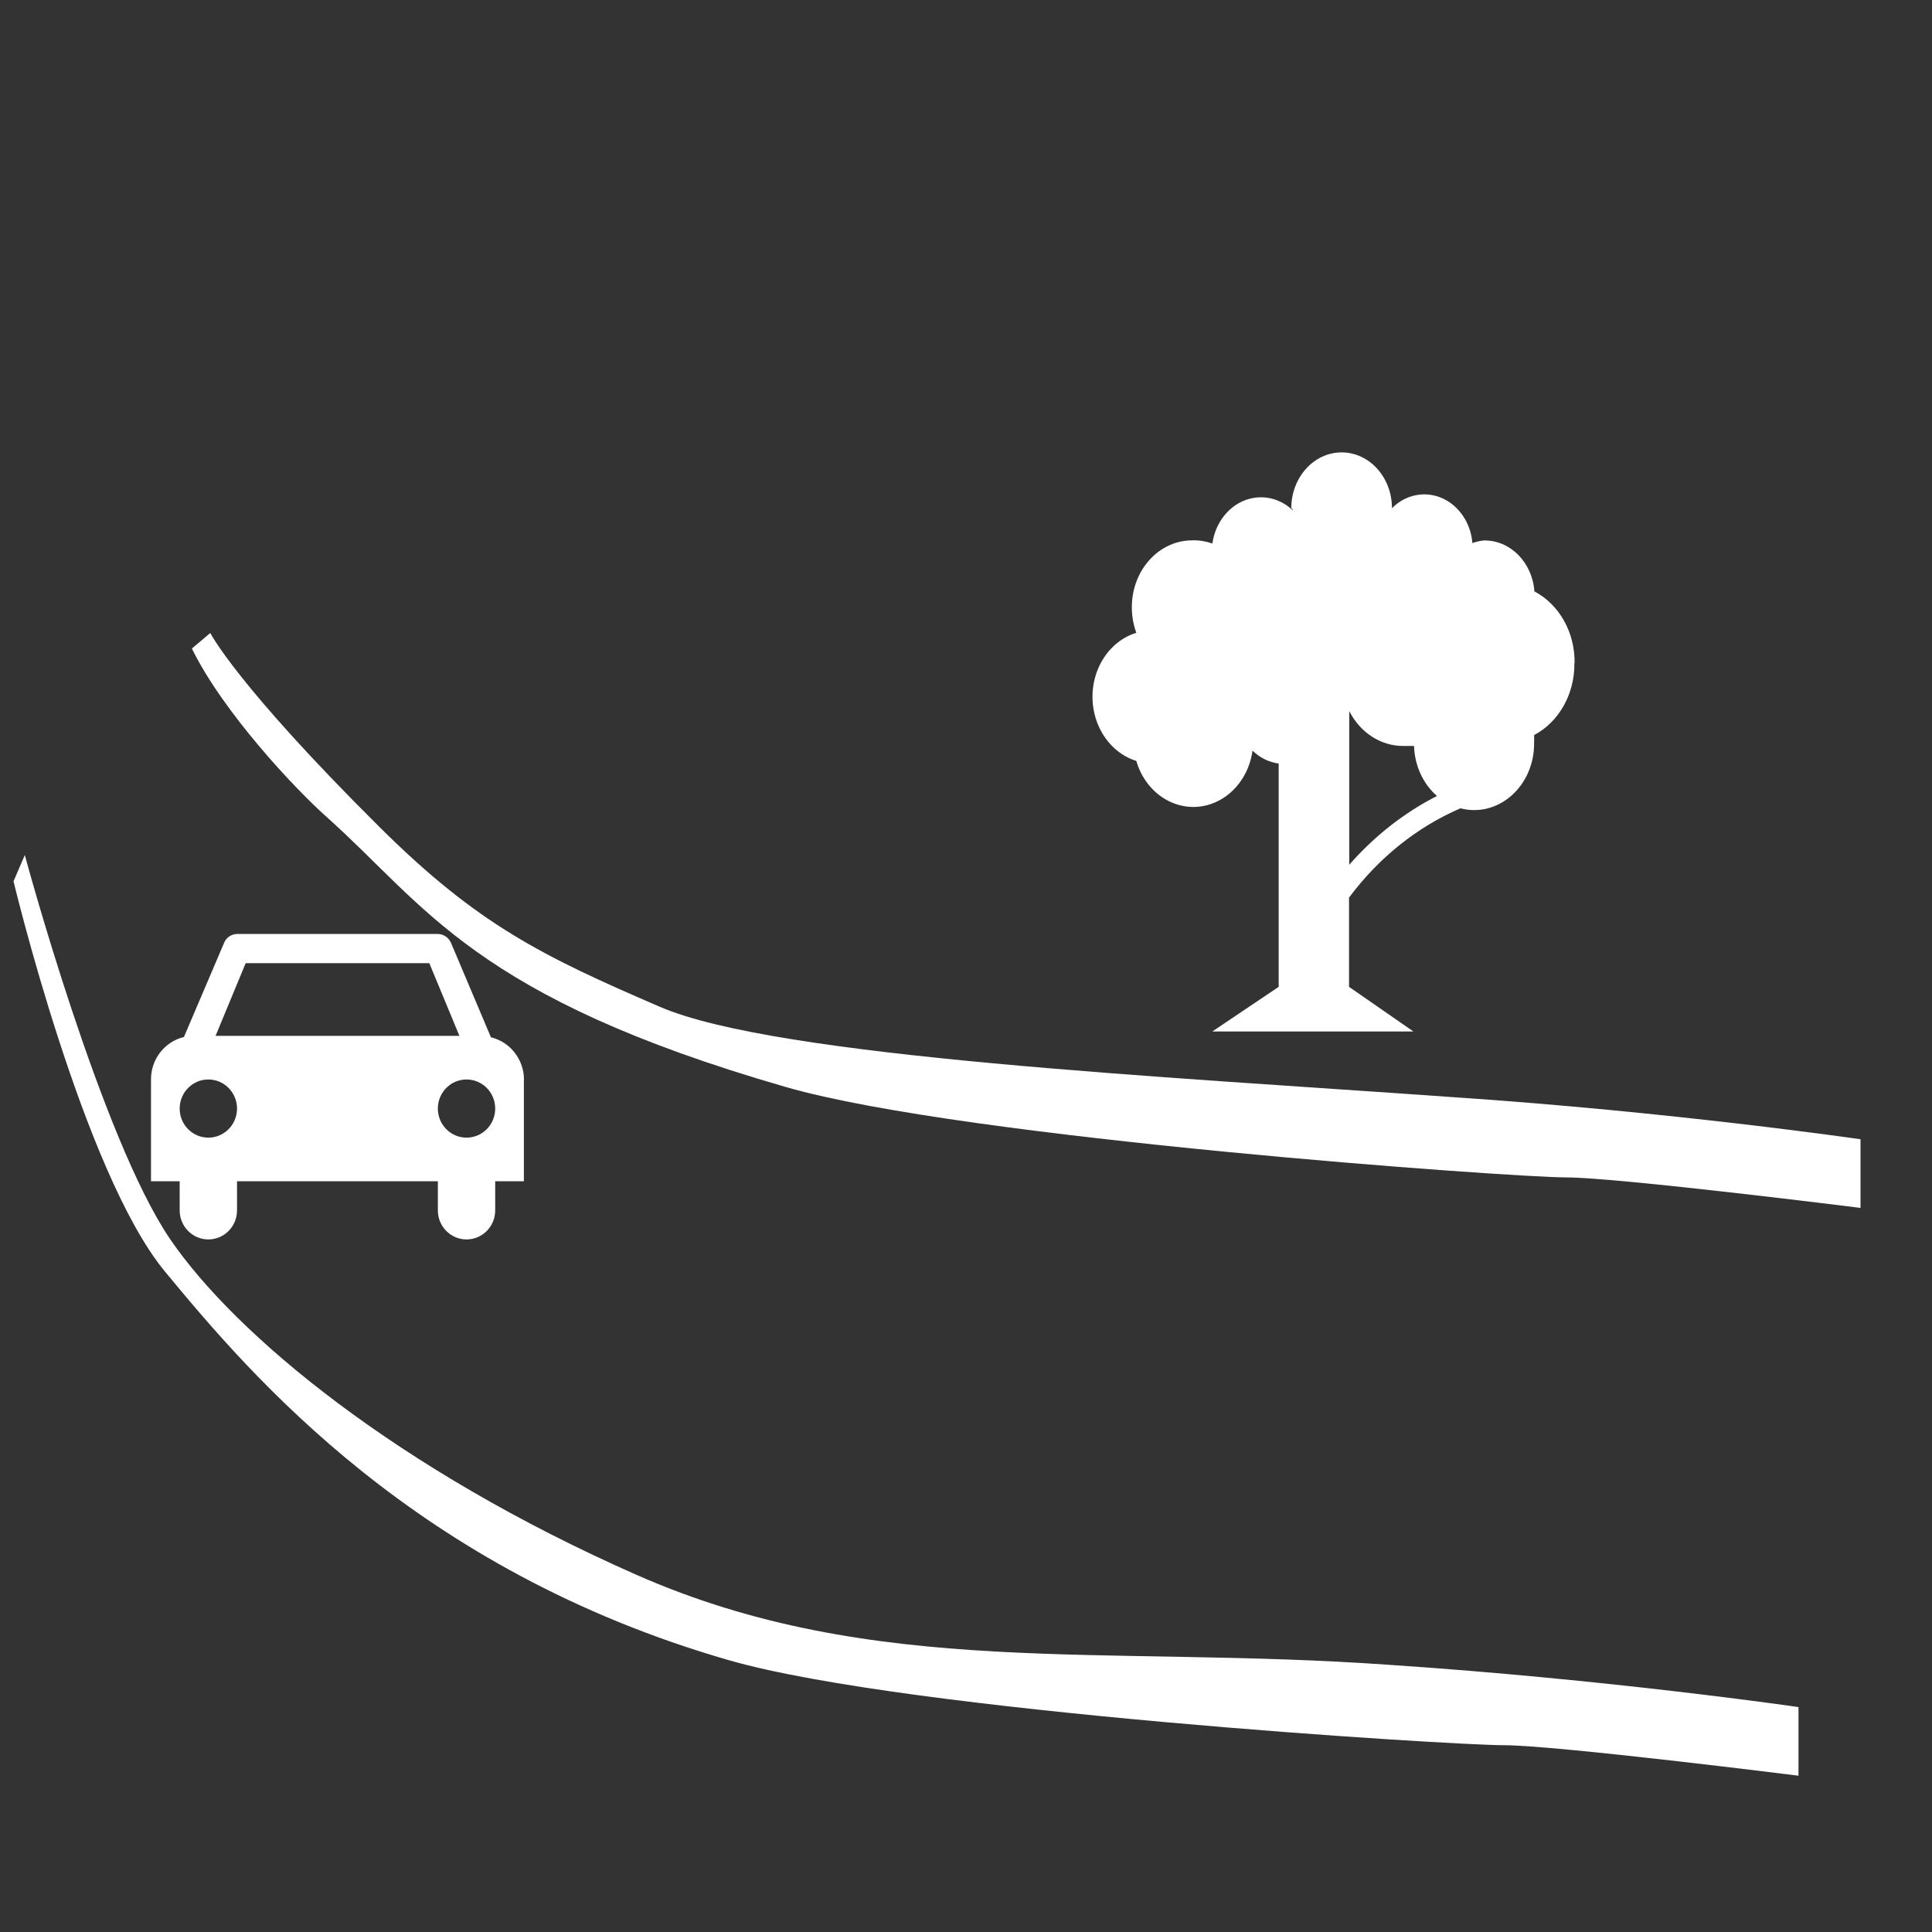 <?xml version="1.0" encoding="UTF-8" standalone="no"?>
<svg
   xmlns:dc="http://purl.org/dc/elements/1.1/"
   xmlns:cc="http://creativecommons.org/ns#"
   xmlns:rdf="http://www.w3.org/1999/02/22-rdf-syntax-ns#"
   xmlns:svg="http://www.w3.org/2000/svg"
   xmlns="http://www.w3.org/2000/svg"
   xmlns:sodipodi="http://sodipodi.sourceforge.net/DTD/sodipodi-0.dtd"
   xmlns:inkscape="http://www.inkscape.org/namespaces/inkscape"
   viewBox="0 0 19 19"
   height="19"
   width="19"
   id="svg2"
   version="1.1"
   inkscape:version="0.91 r13725"
   sodipodi:docname="highway_tertiary.svg">
  <rect x="0" y="0" width="19" height="19" fill="#333333" stroke="none"/>
  <defs
     id="defs12" />
  <sodipodi:namedview
     pagecolor="#000000"
     bordercolor="#666666"
     borderopacity="1"
     objecttolerance="10"
     gridtolerance="10"
     guidetolerance="10"
     inkscape:pageopacity="0"
     inkscape:pageshadow="2"
     inkscape:window-width="1920"
     inkscape:window-height="1140"
     id="namedview10"
     showgrid="false"
     inkscape:zoom="22.627417"
     inkscape:cx="15.101357"
     inkscape:cy="8.9271863"
     inkscape:window-x="1600"
     inkscape:window-y="0"
     inkscape:window-maximized="1"
     inkscape:current-layer="svg2" />
  <title
     id="title4">dam-15.svg</title>
  <path
     inkscape:connector-curvature="0"
     style="fill:#ffffff"
     d="M 5.153,10.616 C 5.152,10.419 5.018,10.247 4.828,10.201 l -0.392,-0.927 0,0 0,0 0,0 c -0.022,-0.053 -0.073,-0.088 -0.13,-0.089 l -1.975,0 c -0.053,9.724e-4 -0.101,0.032 -0.124,0.08 l 0,0 0,0 0,0 -0.398,0.933 c -0.19,0.046 -0.325,0.219 -0.324,0.418 l 0,1.001 0.282,0 0,0.286 c 0,0.158 0.126,0.286 0.282,0.286 0.156,0 0.282,-0.128 0.282,-0.286 l 0,-0.286 1.975,0 0,0.286 c 0,0.158 0.126,0.286 0.282,0.286 0.156,0 0.282,-0.128 0.282,-0.286 l 0,-0.286 0.282,0 0,-1.001 z m -2.737,-1.144 1.806,0 0.296,0.715 -2.398,0 0.296,-0.715 z M 2.049,11.188 c -0.156,0 -0.282,-0.128 -0.282,-0.286 0,-0.158 0.126,-0.286 0.282,-0.286 0.156,0 0.282,0.128 0.282,0.286 0,0.158 -0.126,0.286 -0.282,0.286 z m 2.539,0 c -0.156,0 -0.282,-0.128 -0.282,-0.286 0,-0.158 0.126,-0.286 0.282,-0.286 0.156,0 0.282,0.128 0.282,0.286 0,0.158 -0.126,0.286 -0.282,0.286 z"
     id="path8" />
  <path
     style="color:#000000;display:inline;overflow:visible;visibility:visible;opacity:1;fill:#ffffff;fill-opacity:1;fill-rule:nonzero;stroke:none;stroke-width:1.962;stroke-linecap:butt;stroke-linejoin:miter;stroke-miterlimit:3.8;stroke-dasharray:none;stroke-dashoffset:7.396;stroke-opacity:1;marker:none;marker-start:none;marker-mid:none;marker-end:none;enable-background:accumulate"
     d="m 1.887,6.378 c 0.31,0.631 1.012,1.377 1.324,1.655 0.984,0.879 1.446,1.772 4.52,2.658 1.757,0.506 7.151,0.888 7.666,0.888 0.514,0 2.9,0.3 2.9,0.3 l 0,-0.675 c 0,0 -1.87,-0.272 -4.02,-0.415 C 11.462,10.588 7.643,10.399 6.491,9.902 5.339,9.405 4.702,9.097 3.732,8.133 2.323,6.733 2.068,6.225 2.068,6.225 Z"
     id="path3825"
     inkscape:connector-curvature="0"
     sodipodi:nodetypes="csssccczscc" />
  <path
     style="color:#000000;display:inline;overflow:visible;visibility:visible;opacity:1;fill:#ffffff;fill-opacity:1;fill-rule:nonzero;stroke:none;stroke-width:1.962;stroke-linecap:butt;stroke-linejoin:miter;stroke-miterlimit:3.8;stroke-dasharray:none;stroke-dashoffset:7.396;stroke-opacity:1;marker:none;marker-start:none;marker-mid:none;marker-end:none;enable-background:accumulate"
     d="m 0.133,8.667 c 0,0 0.687,2.865 1.487,3.835 0.853,1.034 2.475,2.94 5.548,3.825 1.757,0.506 7.105,0.836 7.619,0.836 0.514,0 2.9,0.3 2.9,0.3 l 0,-0.675 c 0,0 -1.87,-0.272 -4.02,-0.415 C 10.852,16.172 8.597,16.519 6.256,15.486 3.914,14.453 2.318,13.131 1.673,12.186 0.993,11.188 0.244,8.409 0.244,8.409 Z"
     id="path3825-7"
     inkscape:connector-curvature="0"
     sodipodi:nodetypes="csssccczscc" />
  <path
     inkscape:connector-curvature="0"
     style="fill:#ffffff"
     d="M 15.485,6.523 C 15.49,6.221 15.335,5.945 15.09,5.816 15.069,5.53 14.853,5.312 14.595,5.315 c -0.039,0.003 -0.078,0.012 -0.115,0.026 -0.024,-0.29 -0.255,-0.503 -0.516,-0.477 -0.102,0.01 -0.199,0.057 -0.275,0.134 l 0,0 c 0,-0.303 -0.221,-0.549 -0.495,-0.549 -0.273,0 -0.495,0.246 -0.495,0.549 0,0 0.016,0.009 0.016,0.022 -0.202,-0.193 -0.507,-0.167 -0.681,0.058 -0.059,0.076 -0.097,0.168 -0.111,0.267 -0.063,-0.022 -0.128,-0.033 -0.194,-0.031 -0.328,-0.003 -0.596,0.289 -0.598,0.653 -6.73e-4,0.088 0.014,0.175 0.044,0.256 -0.314,0.097 -0.497,0.458 -0.409,0.806 0.055,0.22 0.211,0.393 0.409,0.454 0.1,0.344 0.433,0.532 0.742,0.421 0.212,-0.076 0.367,-0.278 0.401,-0.522 0.072,0.07 0.162,0.114 0.257,0.127 l 0,2.196 -0.653,0.439 1.978,0 -0.633,-0.439 0,-0.878 c 0.292,-0.392 0.669,-0.694 1.096,-0.878 0.317,0.083 0.634,-0.136 0.709,-0.488 0.011,-0.053 0.016,-0.108 0.015,-0.162 0.001,-0.023 0.001,-0.047 0,-0.07 0.245,-0.129 0.4,-0.406 0.396,-0.707 z m -2.216,1.981 0,-1.511 c 0.107,0.211 0.308,0.342 0.526,0.343 l 0.111,0 c 0.006,0.193 0.089,0.373 0.226,0.492 -0.323,0.164 -0.615,0.394 -0.863,0.676 z"
     id="path8-0" />
</svg>
